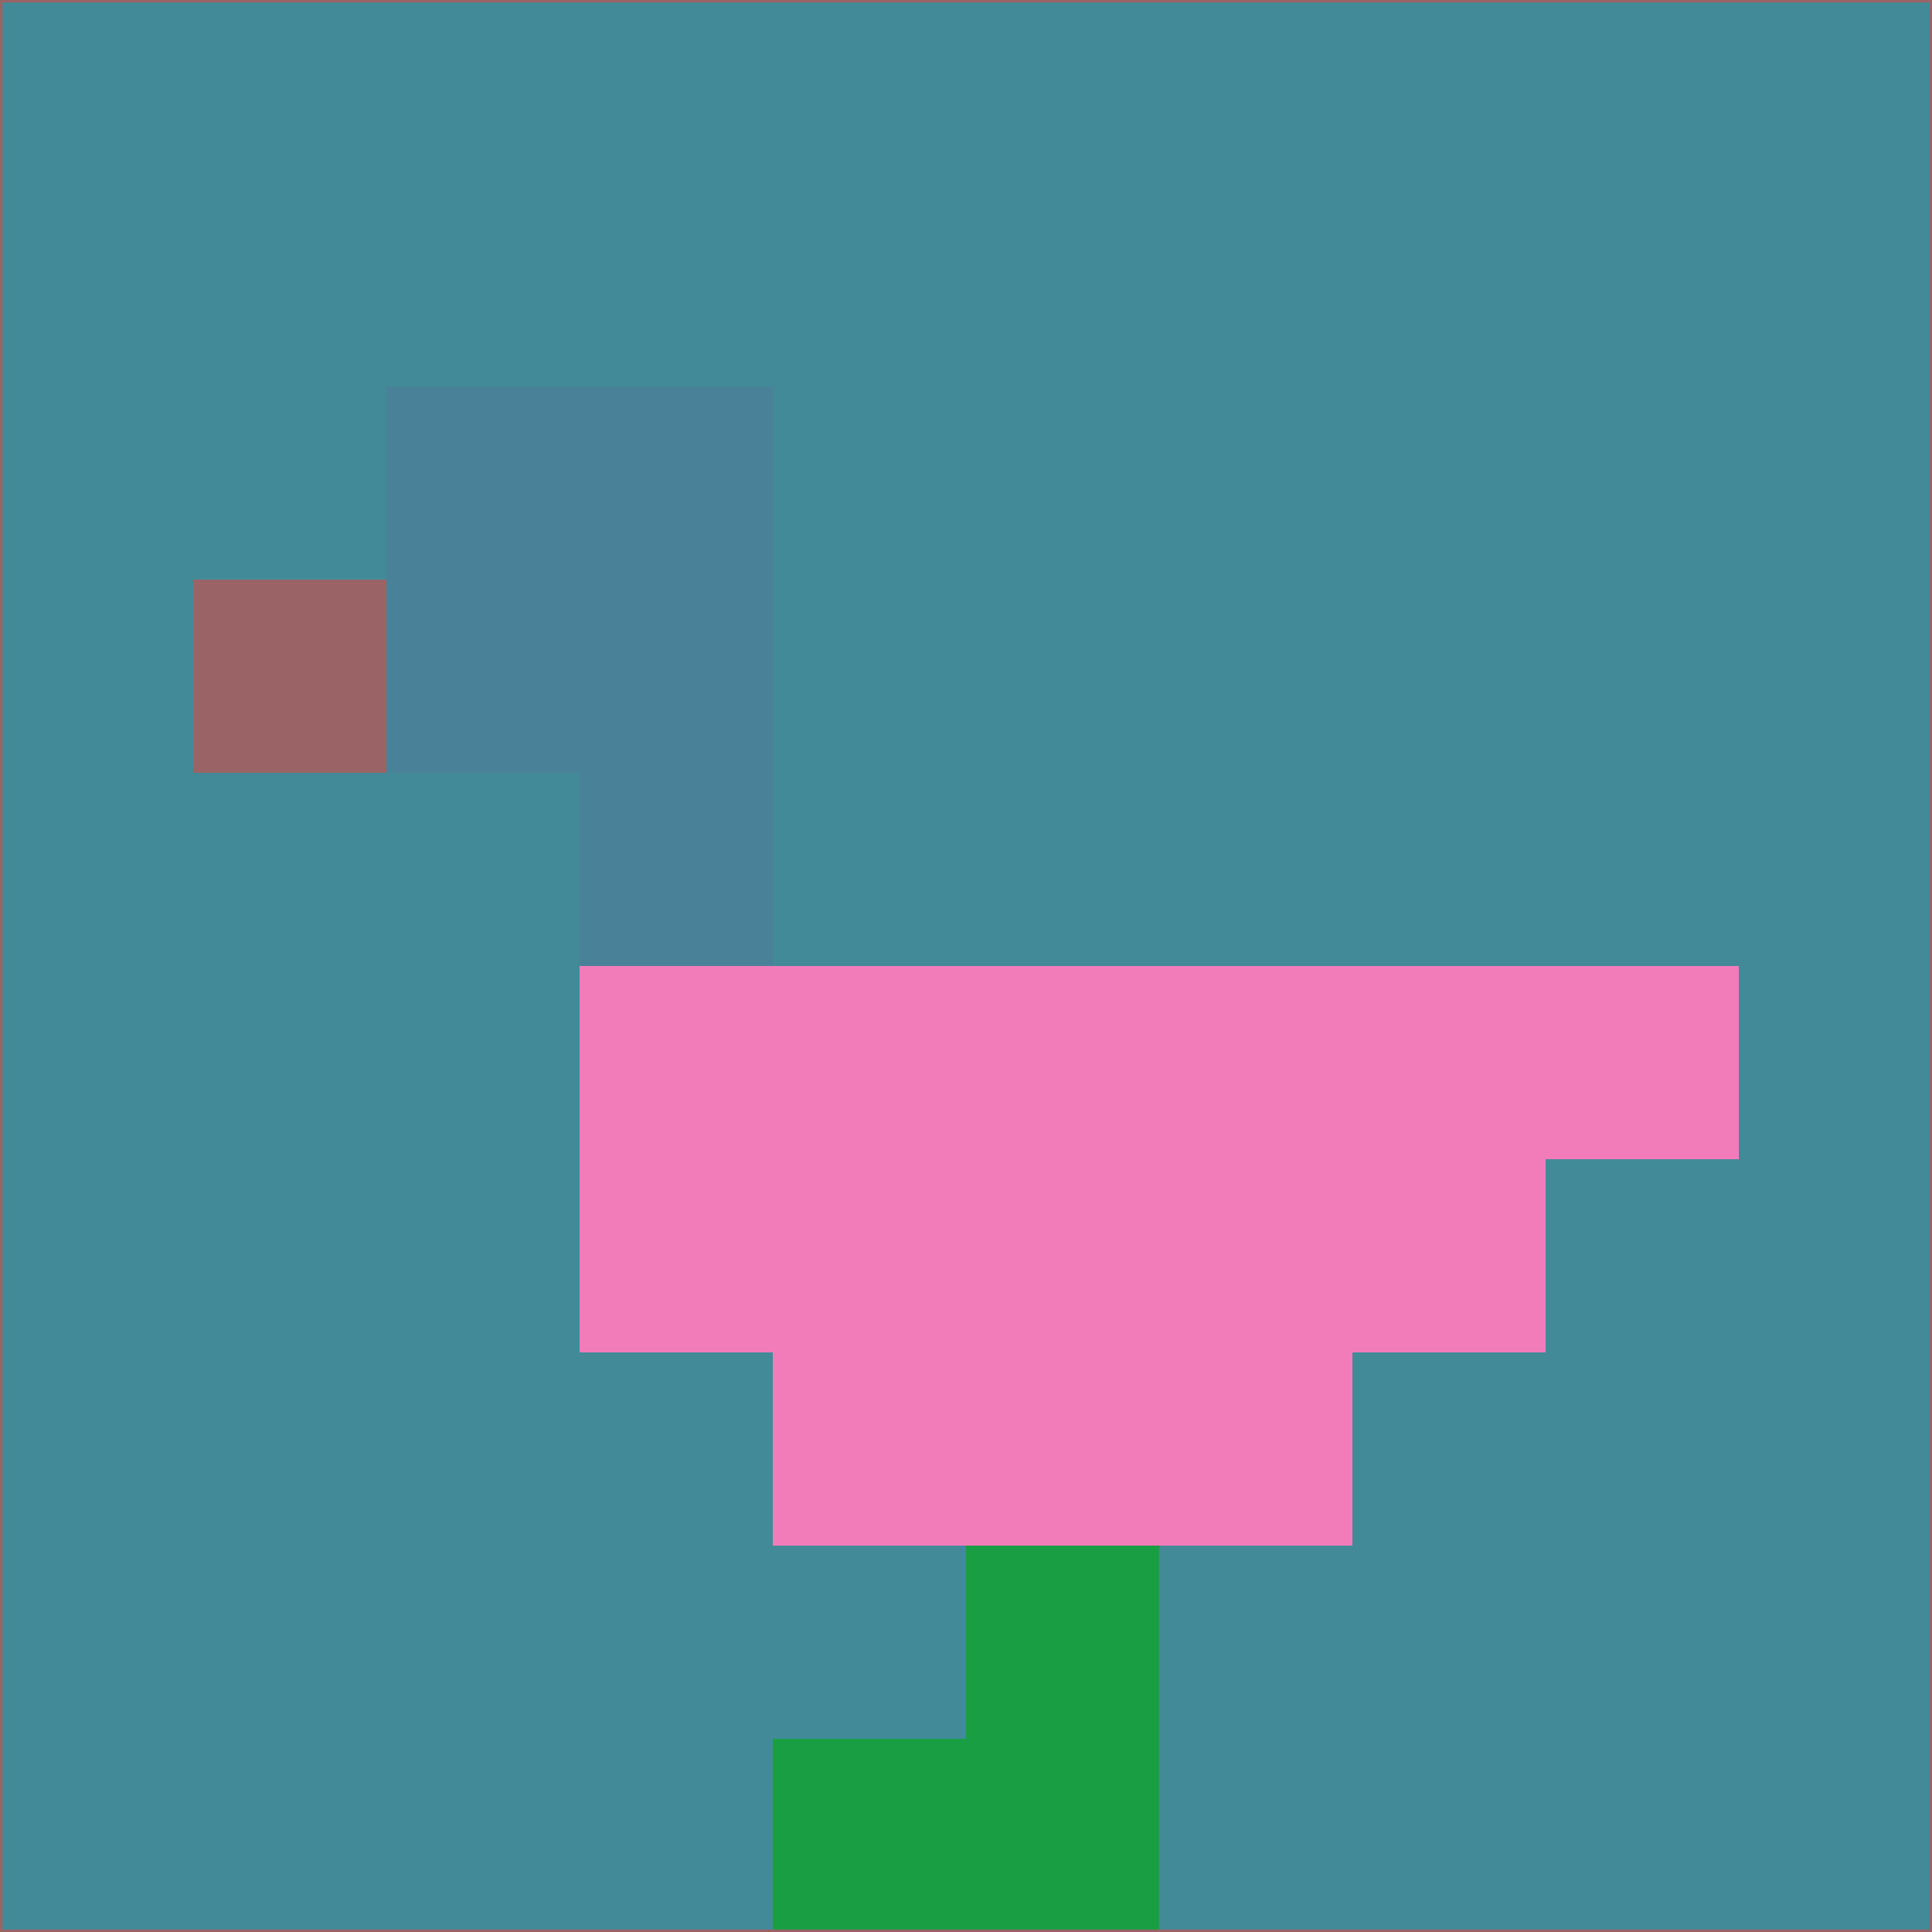 <svg xmlns="http://www.w3.org/2000/svg" version="1.1" width="785" height="785">
  <title>'goose-pfp-694263' by Dmitri Cherniak (Cyberpunk Edition)</title>
  <desc>
    seed=287750
    backgroundColor=#438a99
    padding=20
    innerPadding=0
    timeout=500
    dimension=1
    border=false
    Save=function(){return n.handleSave()}
    frame=12

    Rendered at 2024-09-15T22:37:00.459Z
    Generated in 1ms
    Modified for Cyberpunk theme with new color scheme
  </desc>
  <defs/>
  <rect width="100%" height="100%" fill="#438a99"/>
  <g>
    <g id="0-0">
      <rect x="0" y="0" height="785" width="785" fill="#438a99"/>
      <g>
        <!-- Neon blue -->
        <rect id="0-0-2-2-2-2" x="157" y="157" width="157" height="157" fill="#498298"/>
        <rect id="0-0-3-2-1-4" x="235.5" y="157" width="78.5" height="314" fill="#498298"/>
        <!-- Electric purple -->
        <rect id="0-0-4-5-5-1" x="314" y="392.5" width="392.5" height="78.5" fill="#f27cba"/>
        <rect id="0-0-3-5-5-2" x="235.5" y="392.5" width="392.5" height="157" fill="#f27cba"/>
        <rect id="0-0-4-5-3-3" x="314" y="392.5" width="235.5" height="235.5" fill="#f27cba"/>
        <!-- Neon pink -->
        <rect id="0-0-1-3-1-1" x="78.5" y="235.5" width="78.5" height="78.5" fill="#9a6365"/>
        <!-- Cyber yellow -->
        <rect id="0-0-5-8-1-2" x="392.5" y="628" width="78.5" height="157" fill="#199e44"/>
        <rect id="0-0-4-9-2-1" x="314" y="706.5" width="157" height="78.5" fill="#199e44"/>
      </g>
      <rect x="0" y="0" stroke="#9a6365" stroke-width="2" height="785" width="785" fill="none"/>
    </g>
  </g>
  <script xmlns=""/>
</svg>